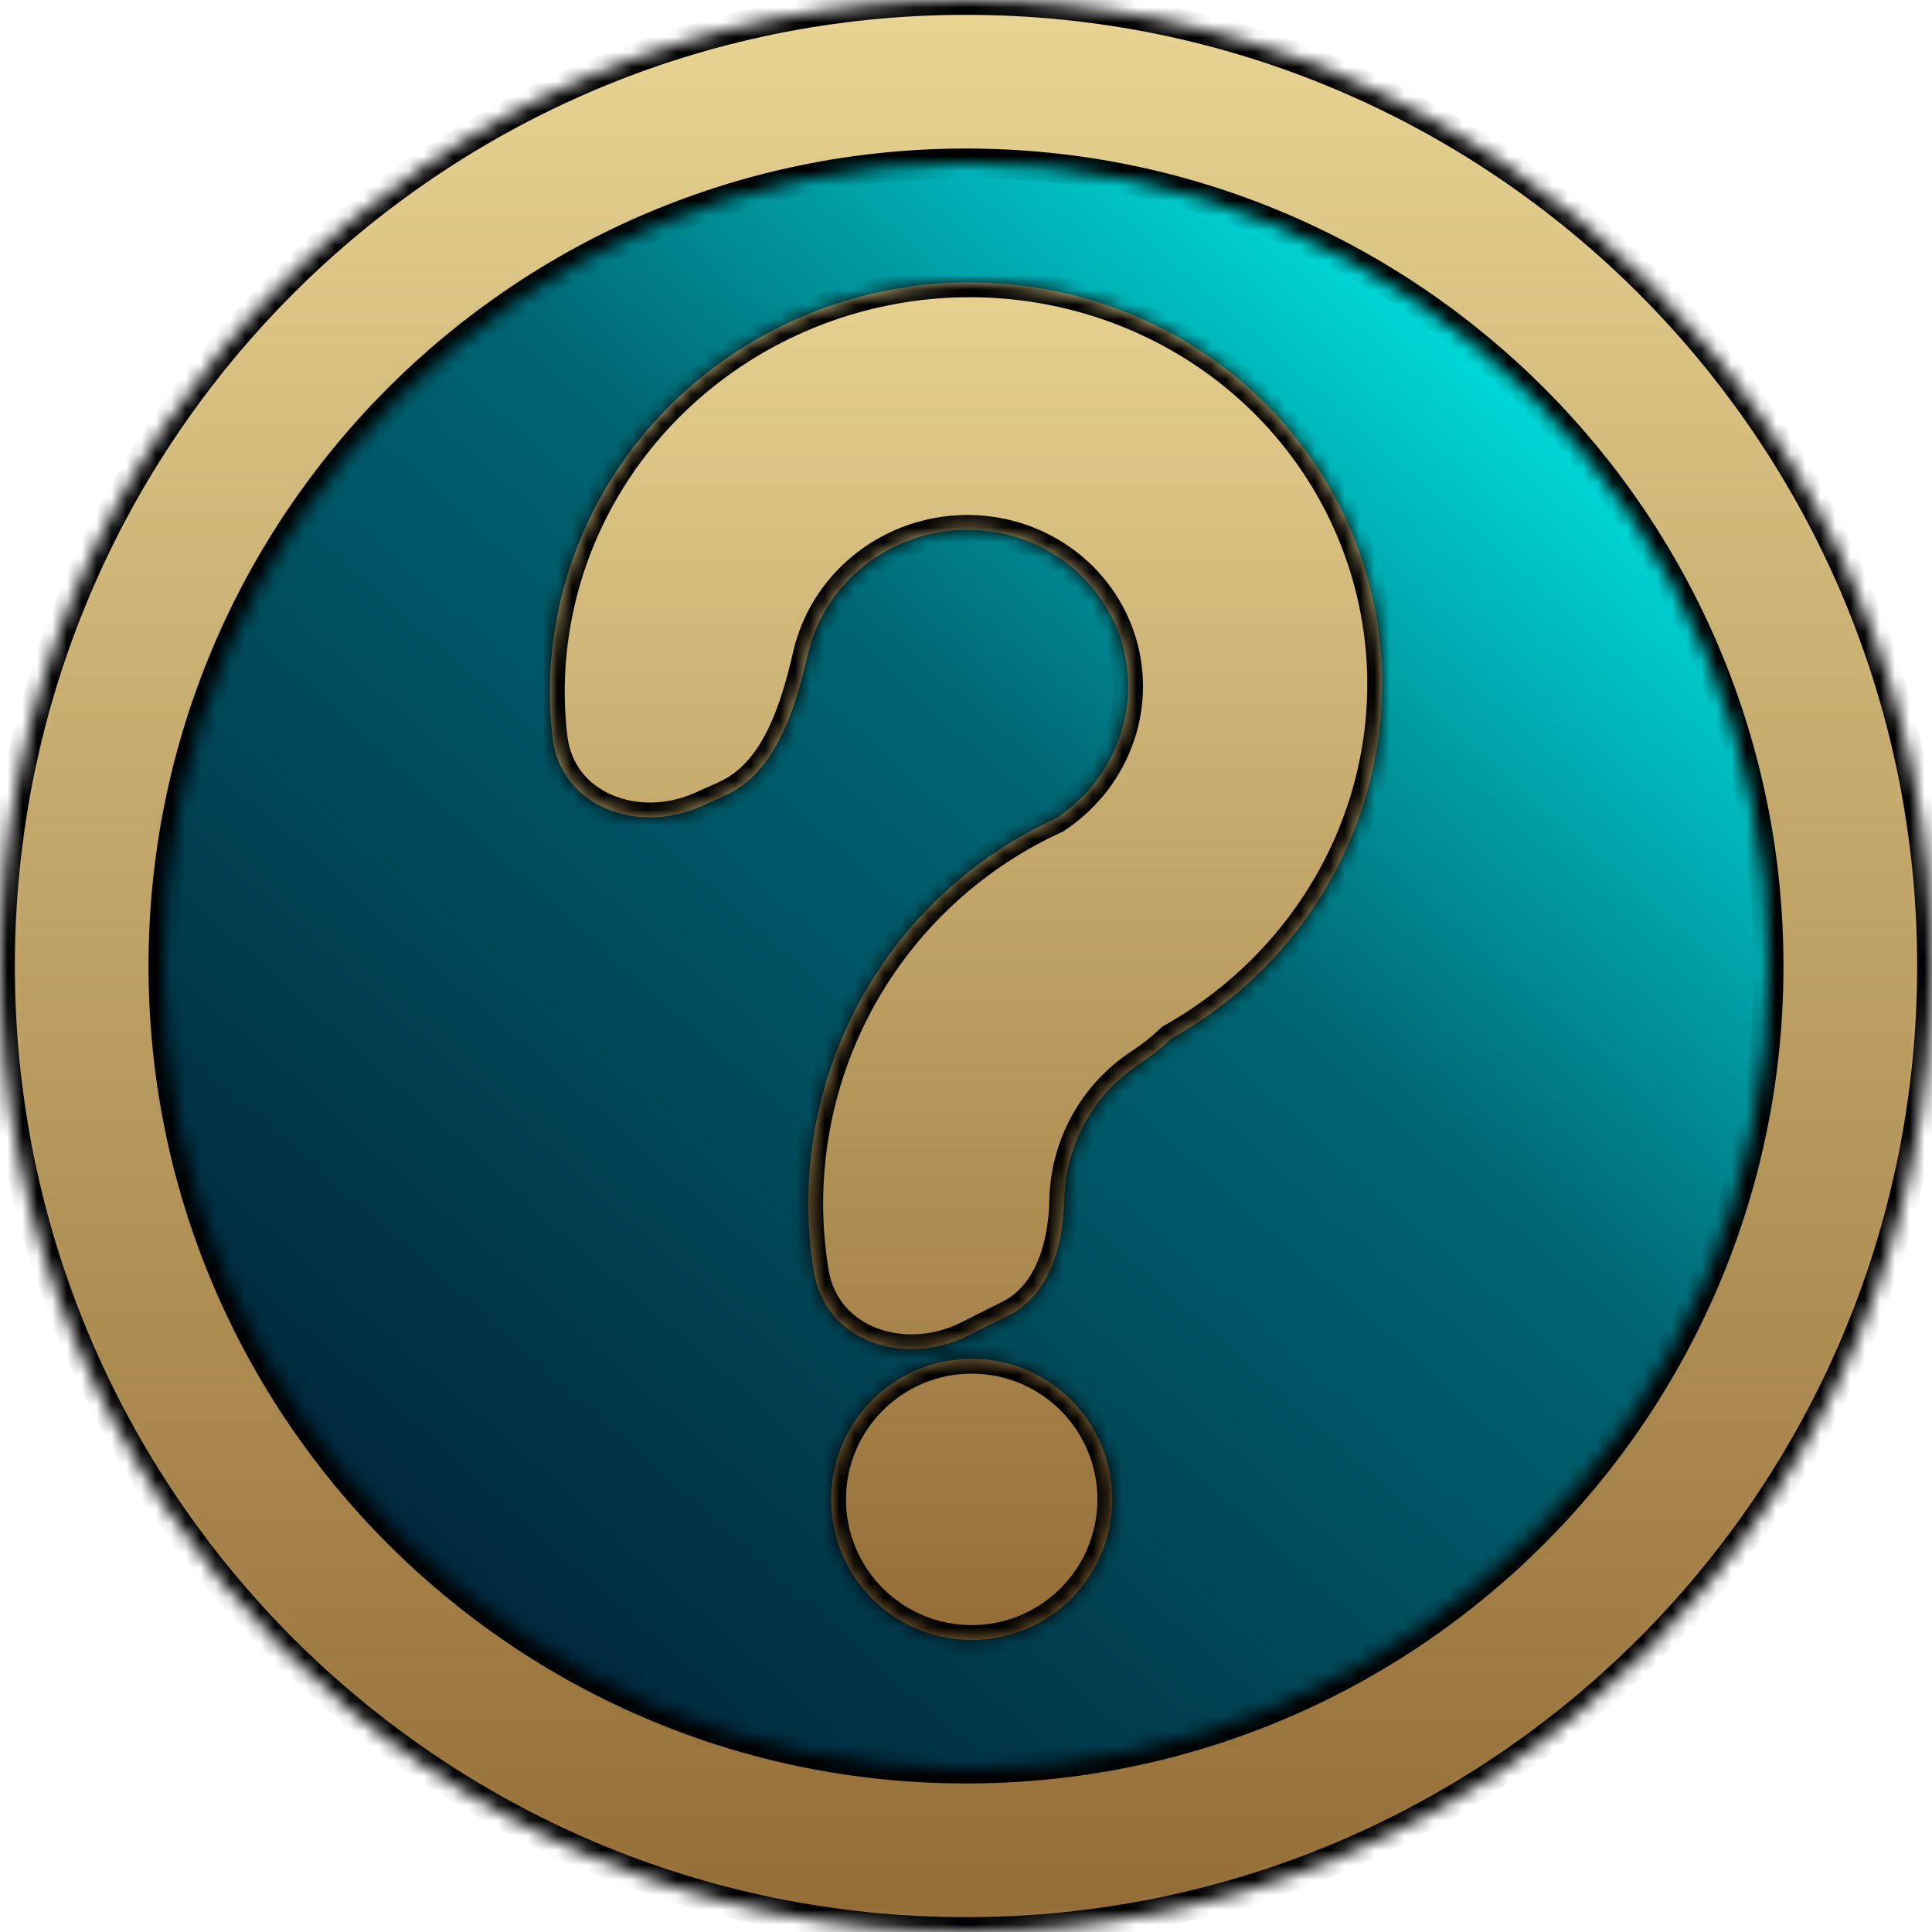 <svg width="130" height="130" viewBox="0 0 130 130" fill="none" xmlns="http://www.w3.org/2000/svg">
<circle cx="65" cy="64" r="58" fill="url(#paint0_linear_17_94)"/>
<mask id="path-2-inside-1_17_94" fill="white">
<path d="M130 65C130 100.899 100.899 130 65 130C29.102 130 0 100.899 0 65C0 29.102 29.102 0 65 0C100.899 0 130 29.102 130 65ZM10.994 65C10.994 94.827 35.173 119.006 65 119.006C94.827 119.006 119.006 94.827 119.006 65C119.006 35.173 94.827 10.994 65 10.994C35.173 10.994 10.994 35.173 10.994 65Z"/>
</mask>
<path d="M130 65C130 100.899 100.899 130 65 130C29.102 130 0 100.899 0 65C0 29.102 29.102 0 65 0C100.899 0 130 29.102 130 65ZM10.994 65C10.994 94.827 35.173 119.006 65 119.006C94.827 119.006 119.006 94.827 119.006 65C119.006 35.173 94.827 10.994 65 10.994C35.173 10.994 10.994 35.173 10.994 65Z" fill="url(#paint1_linear_17_94)" stroke="black" stroke-width="2" mask="url(#path-2-inside-1_17_94)"/>
<mask id="path-3-inside-2_17_94" fill="white">
<path fill-rule="evenodd" clip-rule="evenodd" d="M47.153 54.266C42.892 56.172 37.729 54.274 37.182 49.637C36.824 46.595 36.992 43.492 37.701 40.459C39.055 34.658 42.311 29.43 46.974 25.567C51.637 21.703 57.452 19.416 63.537 19.051C69.622 18.687 75.645 20.266 80.692 23.548C85.738 26.83 89.533 31.636 91.501 37.237C93.468 42.838 93.5 48.929 91.592 54.584C89.685 60.239 85.941 65.15 80.93 68.572C80.236 69.046 79.522 69.489 78.792 69.898C78.146 70.526 77.424 71.087 76.687 71.571C75.159 72.573 73.897 73.933 73.013 75.532C72.128 77.132 71.647 78.923 71.61 80.751C71.55 83.764 70.62 87.117 67.926 88.469L65.108 89.884C60.858 92.017 55.534 90.281 54.763 85.589C54.483 83.882 54.358 82.148 54.393 80.407C54.485 75.781 55.704 71.247 57.943 67.198C60.182 63.149 63.375 59.707 67.244 57.17C68.464 56.37 69.739 55.668 71.058 55.067L71.207 54.965C73.159 53.632 74.618 51.719 75.361 49.515C76.104 47.312 76.092 44.939 75.325 42.757C74.559 40.575 73.08 38.702 71.114 37.423C69.147 36.145 66.801 35.529 64.43 35.671C62.059 35.813 59.793 36.705 57.977 38.21C56.16 39.715 54.892 41.752 54.364 44.012C53.503 47.697 52.226 51.996 48.772 53.541L47.153 54.266ZM65.383 110.349C70.607 110.349 74.842 106.114 74.842 100.889C74.842 95.665 70.607 91.43 65.383 91.43C60.159 91.43 55.924 95.665 55.924 100.889C55.924 106.114 60.159 110.349 65.383 110.349Z"/>
</mask>
<path fill-rule="evenodd" clip-rule="evenodd" d="M47.153 54.266C42.892 56.172 37.729 54.274 37.182 49.637C36.824 46.595 36.992 43.492 37.701 40.459C39.055 34.658 42.311 29.43 46.974 25.567C51.637 21.703 57.452 19.416 63.537 19.051C69.622 18.687 75.645 20.266 80.692 23.548C85.738 26.83 89.533 31.636 91.501 37.237C93.468 42.838 93.5 48.929 91.592 54.584C89.685 60.239 85.941 65.15 80.93 68.572C80.236 69.046 79.522 69.489 78.792 69.898C78.146 70.526 77.424 71.087 76.687 71.571C75.159 72.573 73.897 73.933 73.013 75.532C72.128 77.132 71.647 78.923 71.61 80.751C71.55 83.764 70.62 87.117 67.926 88.469L65.108 89.884C60.858 92.017 55.534 90.281 54.763 85.589C54.483 83.882 54.358 82.148 54.393 80.407C54.485 75.781 55.704 71.247 57.943 67.198C60.182 63.149 63.375 59.707 67.244 57.17C68.464 56.37 69.739 55.668 71.058 55.067L71.207 54.965C73.159 53.632 74.618 51.719 75.361 49.515C76.104 47.312 76.092 44.939 75.325 42.757C74.559 40.575 73.08 38.702 71.114 37.423C69.147 36.145 66.801 35.529 64.43 35.671C62.059 35.813 59.793 36.705 57.977 38.21C56.16 39.715 54.892 41.752 54.364 44.012C53.503 47.697 52.226 51.996 48.772 53.541L47.153 54.266ZM65.383 110.349C70.607 110.349 74.842 106.114 74.842 100.889C74.842 95.665 70.607 91.43 65.383 91.43C60.159 91.43 55.924 95.665 55.924 100.889C55.924 106.114 60.159 110.349 65.383 110.349Z" fill="url(#paint2_linear_17_94)"/>
<path d="M37.182 49.637L36.189 49.754L37.182 49.637ZM47.153 54.266L46.745 53.353L46.745 53.353L47.153 54.266ZM37.701 40.459L38.675 40.686L38.675 40.686L37.701 40.459ZM46.974 25.567L47.612 26.337L47.612 26.337L46.974 25.567ZM63.537 19.051L63.597 20.05L63.537 19.051ZM80.692 23.548L81.237 22.709L81.237 22.709L80.692 23.548ZM91.501 37.237L92.444 36.906L92.444 36.906L91.501 37.237ZM91.592 54.584L90.645 54.264L90.645 54.264L91.592 54.584ZM80.93 68.572L80.366 67.746L80.366 67.746L80.93 68.572ZM78.792 69.898L78.303 69.025L78.189 69.089L78.095 69.181L78.792 69.898ZM76.687 71.571L77.236 72.407L77.236 72.407L76.687 71.571ZM73.013 75.532L73.888 76.016L73.888 76.016L73.013 75.532ZM71.61 80.751L70.61 80.731L70.61 80.731L71.61 80.751ZM67.926 88.469L68.375 89.363L68.375 89.363L67.926 88.469ZM65.108 89.884L65.557 90.778L65.557 90.778L65.108 89.884ZM54.763 85.589L55.75 85.427L55.75 85.427L54.763 85.589ZM54.393 80.407L55.393 80.427L55.393 80.427L54.393 80.407ZM67.244 57.17L67.793 58.006L67.793 58.006L67.244 57.17ZM71.058 55.067L71.472 55.977L71.551 55.941L71.623 55.892L71.058 55.067ZM71.207 54.965L70.643 54.14L70.641 54.141L71.207 54.965ZM75.361 49.515L74.413 49.196L74.413 49.196L75.361 49.515ZM75.325 42.757L74.382 43.088L74.382 43.088L75.325 42.757ZM71.114 37.423L70.569 38.261L70.569 38.261L71.114 37.423ZM64.43 35.671L64.37 34.673L64.37 34.673L64.43 35.671ZM54.364 44.012L53.39 43.785L53.39 43.785L54.364 44.012ZM48.772 53.541L49.18 54.454L49.18 54.454L48.772 53.541ZM36.189 49.754C36.509 52.464 38.195 54.381 40.379 55.323C42.54 56.256 45.188 56.241 47.562 55.178L46.745 53.353C44.857 54.198 42.793 54.187 41.171 53.487C39.572 52.797 38.403 51.447 38.176 49.52L36.189 49.754ZM36.727 40.231C35.992 43.378 35.817 46.598 36.189 49.754L38.176 49.52C37.831 46.593 37.992 43.606 38.675 40.686L36.727 40.231ZM46.336 24.797C41.508 28.797 38.132 34.215 36.727 40.231L38.675 40.686C39.979 35.102 43.114 30.063 47.612 26.337L46.336 24.797ZM63.477 18.053C57.181 18.43 51.163 20.797 46.336 24.797L47.612 26.337C52.11 22.61 57.722 20.401 63.597 20.05L63.477 18.053ZM81.237 22.709C76.008 19.309 69.773 17.676 63.477 18.053L63.597 20.05C69.471 19.698 75.282 21.222 80.147 24.386L81.237 22.709ZM92.444 36.906C90.403 31.093 86.466 26.11 81.237 22.709L80.147 24.386C85.011 27.55 88.664 32.179 90.557 37.569L92.444 36.906ZM92.54 54.903C94.519 49.038 94.486 42.719 92.444 36.906L90.557 37.569C92.45 42.958 92.482 48.819 90.645 54.264L92.54 54.903ZM81.494 69.398C86.681 65.856 90.562 60.768 92.54 54.903L90.645 54.264C88.808 59.71 85.201 64.445 80.366 67.746L81.494 69.398ZM79.281 70.77C80.037 70.347 80.775 69.889 81.494 69.398L80.366 67.746C79.696 68.204 79.008 68.63 78.303 69.025L79.281 70.77ZM77.236 72.407C78.018 71.894 78.791 71.293 79.489 70.615L78.095 69.181C77.501 69.758 76.831 70.281 76.139 70.734L77.236 72.407ZM73.888 76.016C74.694 74.559 75.843 73.32 77.236 72.407L76.139 70.734C74.474 71.826 73.101 73.307 72.138 75.048L73.888 76.016ZM72.61 80.771C72.643 79.106 73.082 77.474 73.888 76.016L72.138 75.048C71.174 76.79 70.65 78.741 70.61 80.731L72.61 80.771ZM68.375 89.363C71.6 87.744 72.548 83.858 72.61 80.771L70.61 80.731C70.552 83.669 69.639 86.49 67.478 87.575L68.375 89.363ZM65.557 90.778L68.375 89.363L67.478 87.575L64.659 88.99L65.557 90.778ZM53.777 85.751C54.225 88.482 56.017 90.361 58.272 91.229C60.505 92.089 63.191 91.965 65.557 90.778L64.659 88.99C62.775 89.936 60.674 90.011 58.99 89.363C57.328 88.723 56.072 87.388 55.75 85.427L53.777 85.751ZM53.393 80.387C53.357 82.189 53.487 83.984 53.777 85.751L55.75 85.427C55.48 83.78 55.359 82.107 55.393 80.427L53.393 80.387ZM57.068 66.714C54.75 70.905 53.489 75.598 53.393 80.387L55.393 80.427C55.482 75.963 56.658 71.589 58.818 67.682L57.068 66.714ZM66.696 56.334C62.691 58.96 59.386 62.523 57.068 66.714L58.818 67.682C60.979 63.775 64.059 60.454 67.793 58.006L66.696 56.334ZM70.644 54.157C69.278 54.779 67.958 55.506 66.696 56.334L67.793 58.006C68.969 57.234 70.2 56.557 71.472 55.977L70.644 54.157ZM70.641 54.141L70.493 54.242L71.623 55.892L71.772 55.791L70.641 54.141ZM74.413 49.196C73.741 51.19 72.419 52.927 70.643 54.14L71.771 55.791C73.899 54.338 75.494 52.248 76.308 49.835L74.413 49.196ZM74.382 43.088C75.074 45.059 75.086 47.203 74.413 49.196L76.308 49.835C77.123 47.422 77.109 44.819 76.269 42.425L74.382 43.088ZM70.569 38.261C72.353 39.422 73.689 41.117 74.382 43.088L76.269 42.425C75.428 40.032 73.808 37.982 71.659 36.585L70.569 38.261ZM64.49 36.67C66.65 36.54 68.784 37.101 70.569 38.261L71.659 36.585C69.511 35.188 66.952 34.519 64.37 34.673L64.49 36.67ZM58.615 38.98C60.267 37.611 62.329 36.799 64.49 36.67L64.37 34.673C61.789 34.828 59.32 35.798 57.339 37.44L58.615 38.98ZM55.337 44.239C55.815 42.196 56.963 40.348 58.615 38.98L57.339 37.44C55.357 39.082 53.968 41.308 53.39 43.785L55.337 44.239ZM49.18 54.454C51.196 53.552 52.519 51.87 53.436 50.024C54.35 48.184 54.905 46.091 55.337 44.239L53.39 43.785C52.962 45.619 52.448 47.517 51.645 49.134C50.844 50.746 49.802 51.985 48.363 52.629L49.18 54.454ZM47.562 55.178L49.18 54.454L48.363 52.629L46.745 53.353L47.562 55.178ZM73.842 100.889C73.842 105.561 70.055 109.349 65.383 109.349V111.349C71.159 111.349 75.842 106.666 75.842 100.889H73.842ZM65.383 92.43C70.055 92.43 73.842 96.218 73.842 100.889H75.842C75.842 95.113 71.159 90.43 65.383 90.43V92.43ZM56.924 100.889C56.924 96.218 60.711 92.43 65.383 92.43V90.43C59.606 90.43 54.924 95.113 54.924 100.889H56.924ZM65.383 109.349C60.711 109.349 56.924 105.561 56.924 100.889H54.924C54.924 106.666 59.606 111.349 65.383 111.349V109.349Z" fill="black" mask="url(#path-3-inside-2_17_94)"/>
<defs>
<linearGradient id="paint0_linear_17_94" x1="23.917" y1="104.738" x2="100.214" y2="18.774" gradientUnits="userSpaceOnUse">
<stop stop-color="#00253A"/>
<stop offset="0.599" stop-color="#006471"/>
<stop offset="1" stop-color="#00E4E2"/>
</linearGradient>
<linearGradient id="paint1_linear_17_94" x1="65" y1="0" x2="65" y2="130" gradientUnits="userSpaceOnUse">
<stop stop-color="#E8D493"/>
<stop offset="1" stop-color="#936C35"/>
</linearGradient>
<linearGradient id="paint2_linear_17_94" x1="60.801" y1="16.807" x2="60.801" y2="111.4" gradientUnits="userSpaceOnUse">
<stop stop-color="#E8D493"/>
<stop offset="1" stop-color="#936C35"/>
</linearGradient>
</defs>
</svg>
